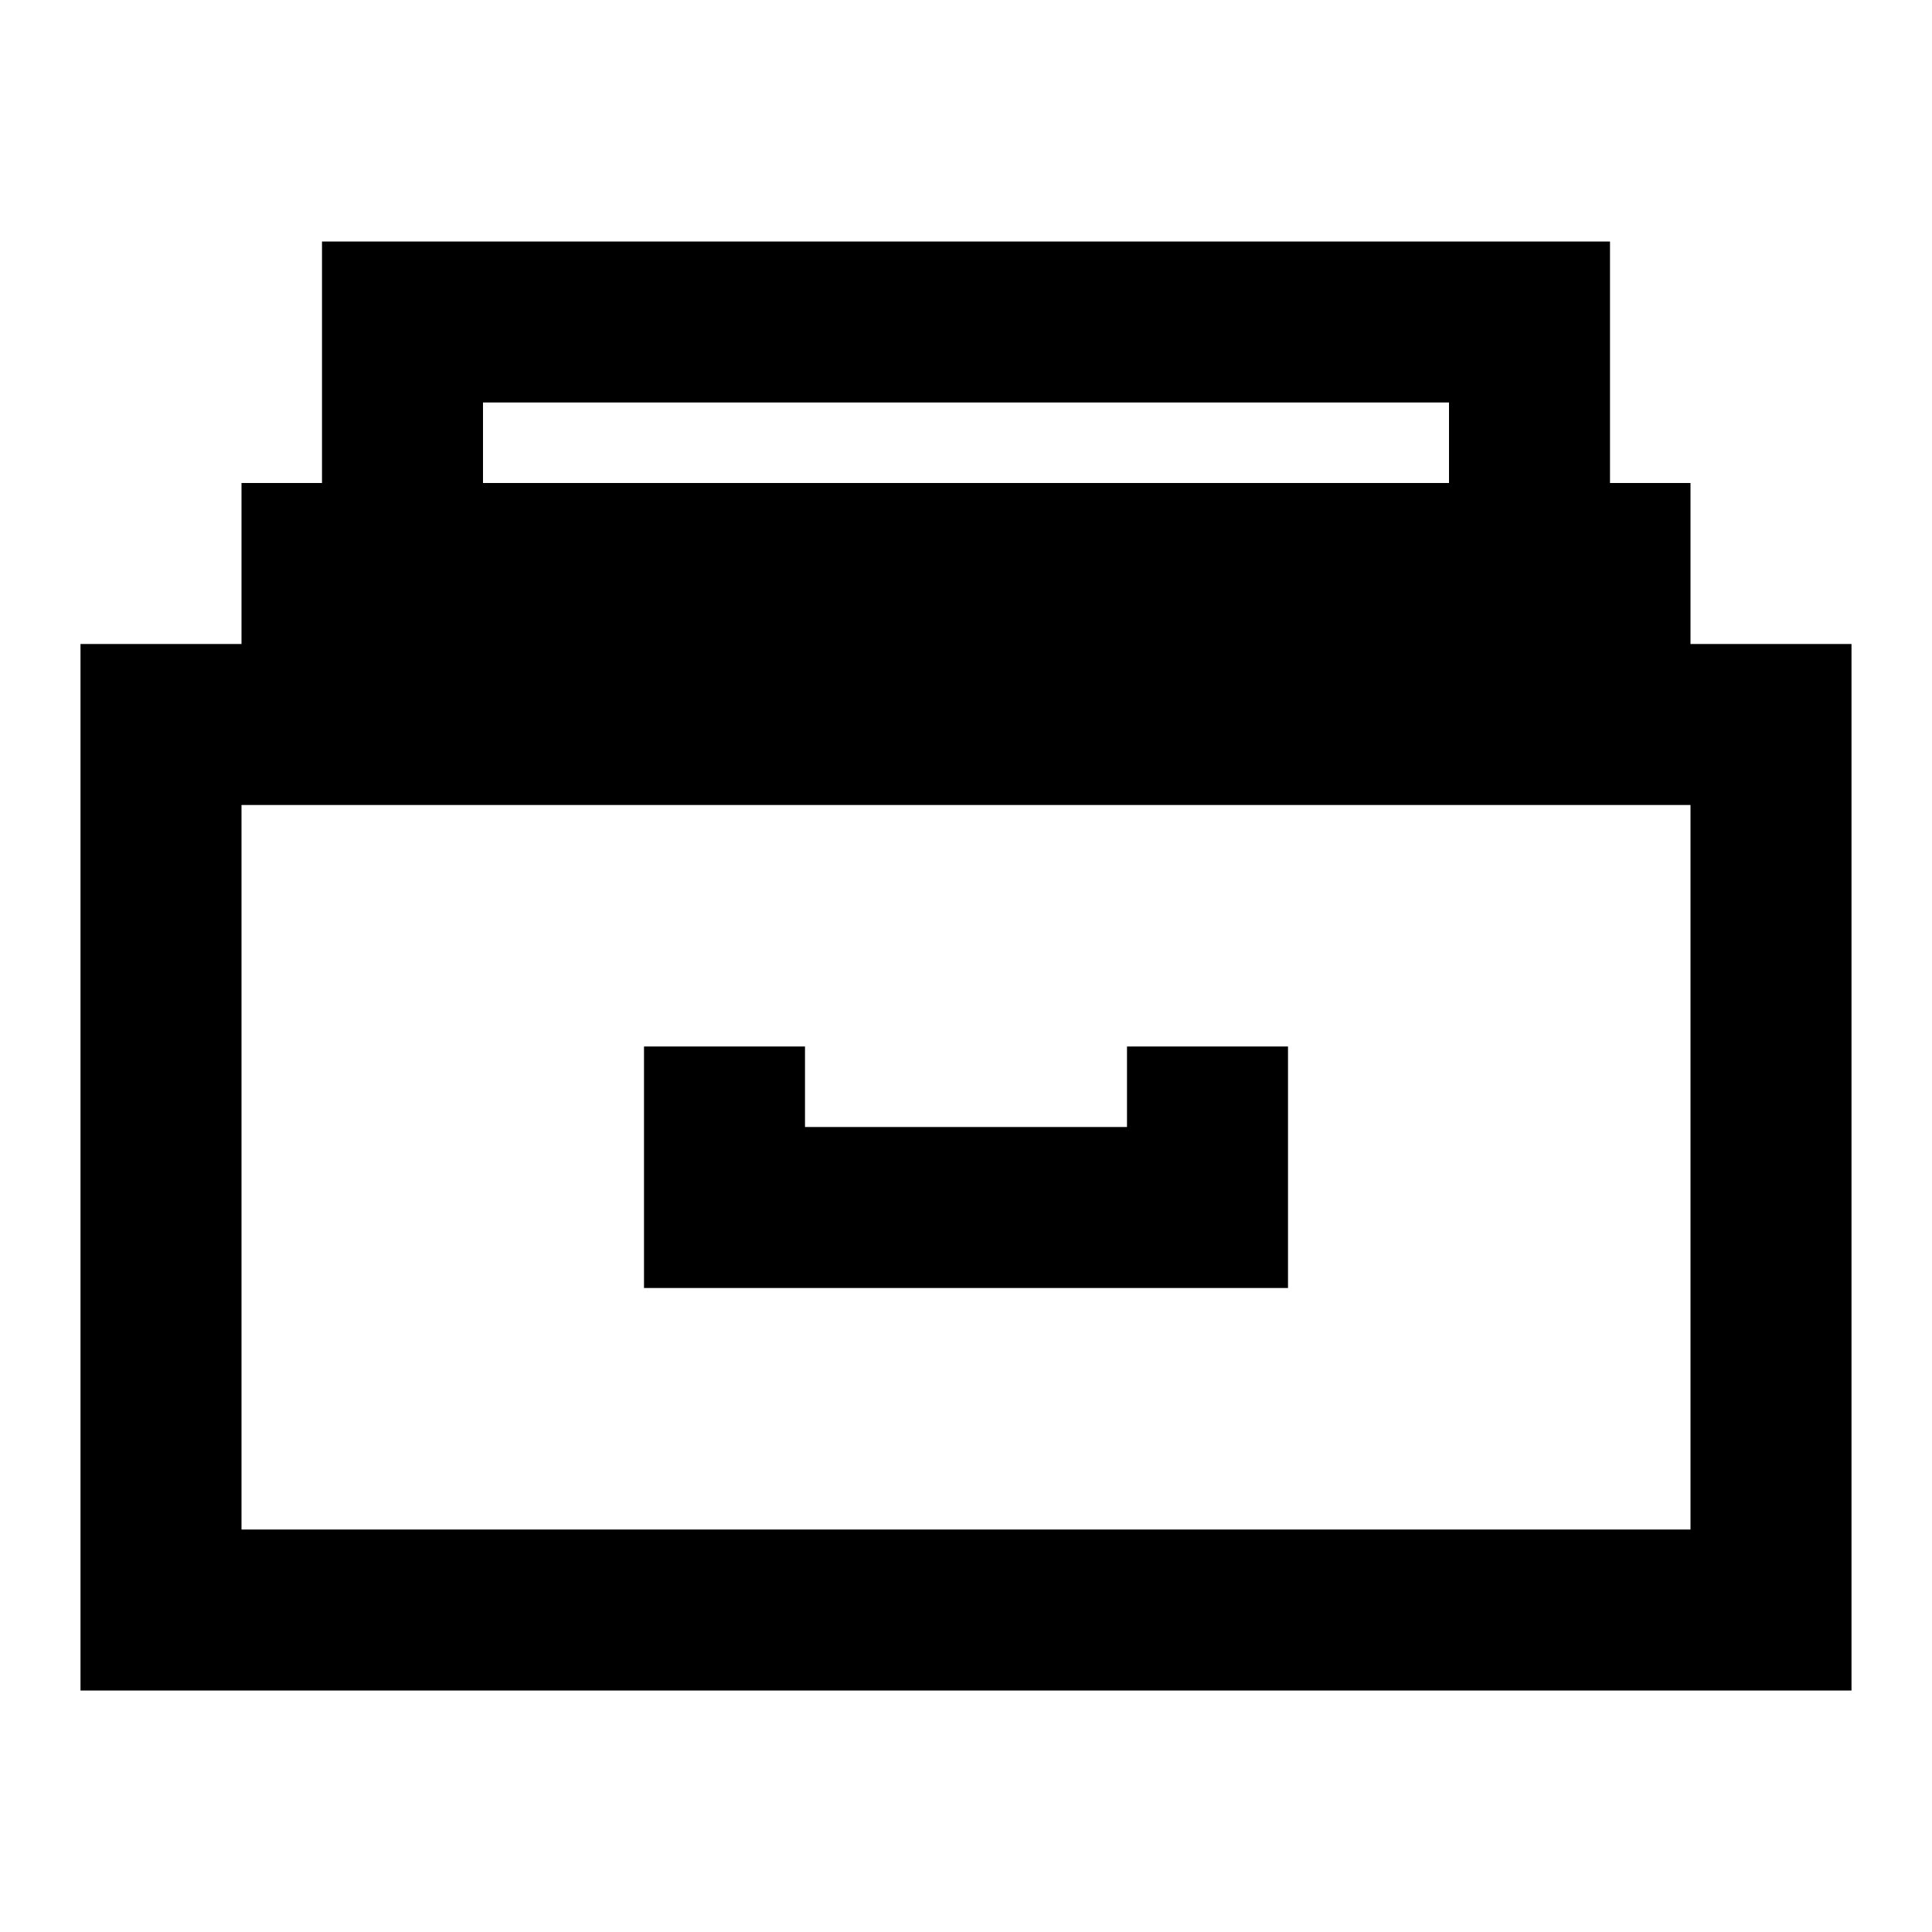 <?xml version="1.0" encoding="utf-8"?>
<!-- Generator: Adobe Illustrator 19.1.0, SVG Export Plug-In . SVG Version: 6.00 Build 0)  -->
<svg version="1.1" id="Icon" xmlns="http://www.w3.org/2000/svg" xmlns:xlink="http://www.w3.org/1999/xlink" x="0px" y="0px"
	 width="24px" height="24px" viewBox="0 0 24 24" enable-background="new 0 0 24 24" xml:space="preserve">
<g>
	<path d="M21,8V6h-1V3H4v3l0,0H3v2H1v13h22V8H21z M6,5h12v1H6V5z M21,19H3v-9h18V19z"/>
	<polygon points="16,16 16,13 14,13 14,14 10,14 10,13 8,13 8,16 	"/>
</g>
</svg>
